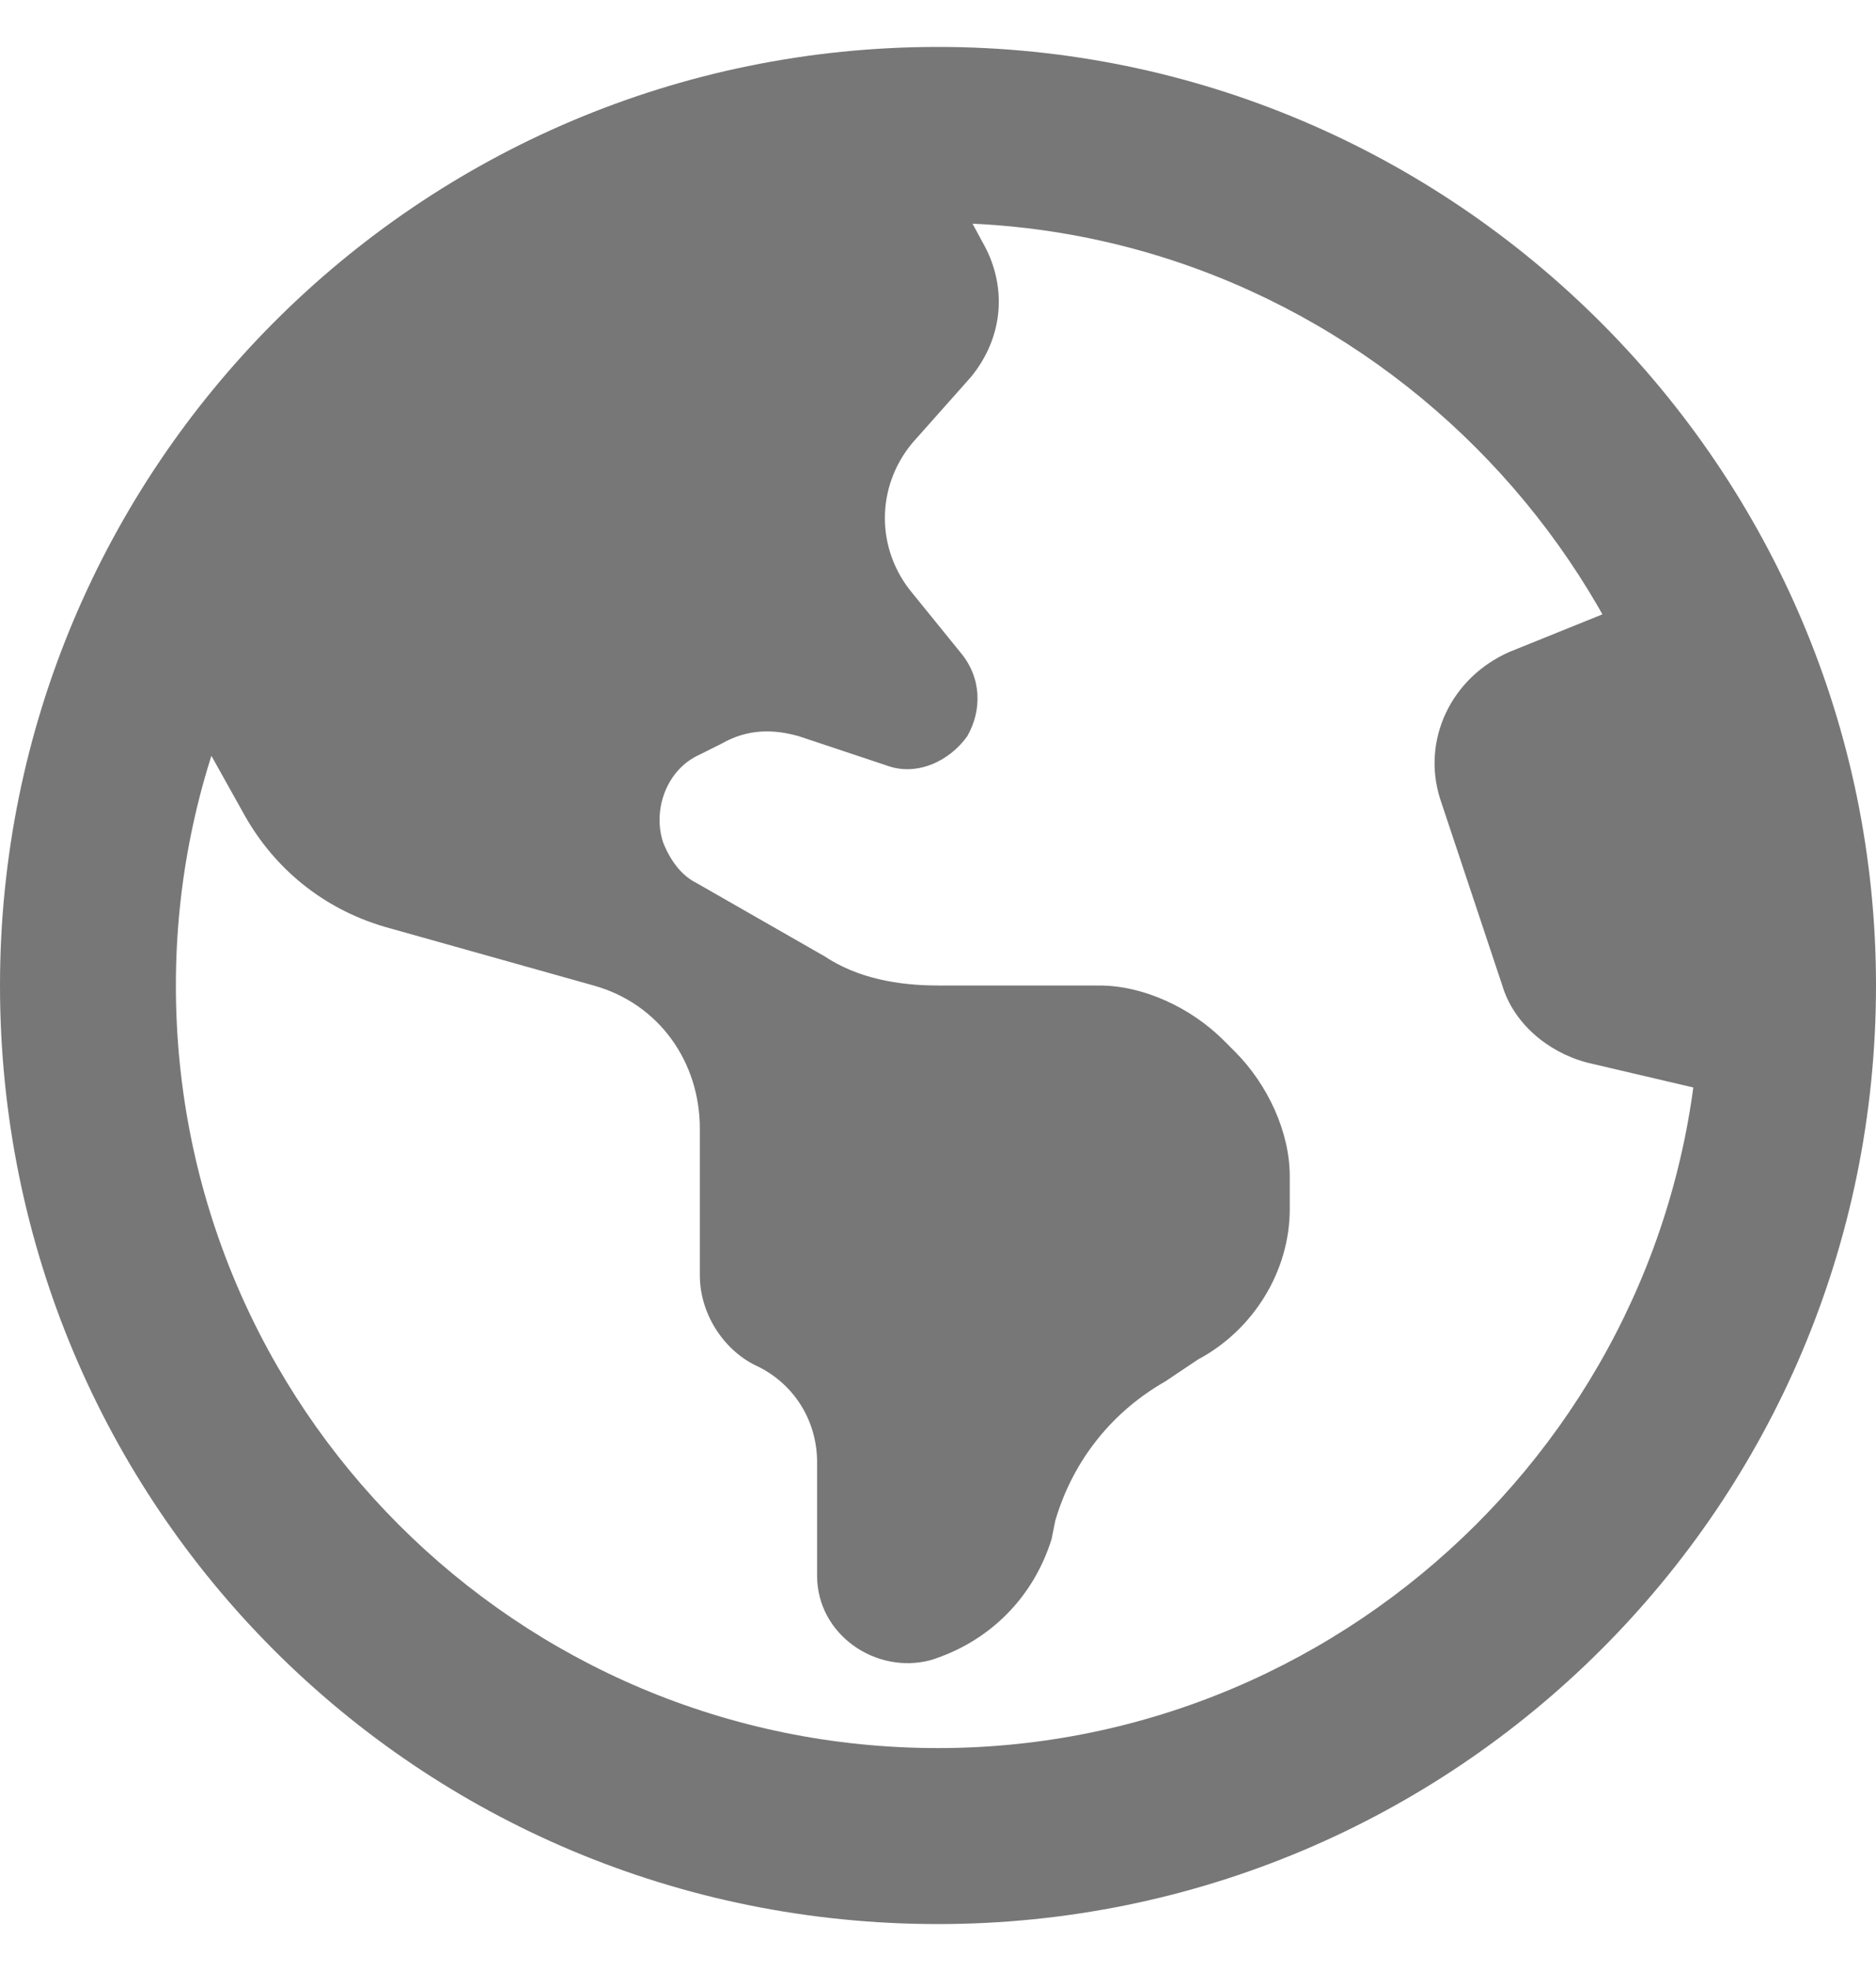 <svg width="20" height="21" viewBox="0 0 20 21" fill="none" xmlns="http://www.w3.org/2000/svg">
<path d="M0 10.5C0 4.992 4.453 0.5 10 0.5C15.508 0.5 20 4.992 20 10.5C20 16.047 15.508 20.5 10 20.5C4.453 20.5 0 16.047 0 10.5ZM10 18.625C14.453 18.625 18.125 14.992 18.125 10.5C18.125 6.047 14.453 2.375 10 2.375C5.508 2.375 1.875 6.047 1.875 10.5C1.875 14.992 5.508 18.625 10 18.625ZM16.016 10.5L15.352 8.508C15.156 7.883 15.469 7.219 16.094 6.945L18.125 6.125L18.75 11.75L16.914 11.32C16.484 11.203 16.133 10.891 16.016 10.5ZM2.617 8.703L1.875 7.375L2.5 5.5L5.625 2.375L9.688 1.125L10.469 2.57C10.742 3.039 10.703 3.586 10.352 4.016L9.727 4.719C9.336 5.188 9.336 5.852 9.727 6.32L10.234 6.945C10.469 7.219 10.469 7.57 10.312 7.844C10.117 8.117 9.766 8.273 9.453 8.156L8.516 7.844C8.242 7.766 7.969 7.766 7.695 7.922L7.461 8.039C7.109 8.195 6.953 8.625 7.07 8.977C7.148 9.172 7.266 9.328 7.422 9.406L8.789 10.188C9.141 10.422 9.57 10.5 10 10.5H11.719C12.188 10.5 12.695 10.734 13.047 11.086L13.164 11.203C13.516 11.555 13.75 12.062 13.75 12.531V12.883C13.75 13.547 13.359 14.172 12.773 14.484L12.422 14.719C11.875 15.031 11.445 15.539 11.25 16.203L11.211 16.398C11.016 17.023 10.547 17.492 9.922 17.688C9.336 17.844 8.711 17.414 8.711 16.789V15.578C8.711 15.148 8.477 14.758 8.086 14.562C7.734 14.406 7.461 14.016 7.461 13.586V12.023C7.461 11.32 7.031 10.695 6.328 10.5L4.102 9.875C3.438 9.68 2.93 9.25 2.617 8.703Z" fill="#777777"/>
</svg>
